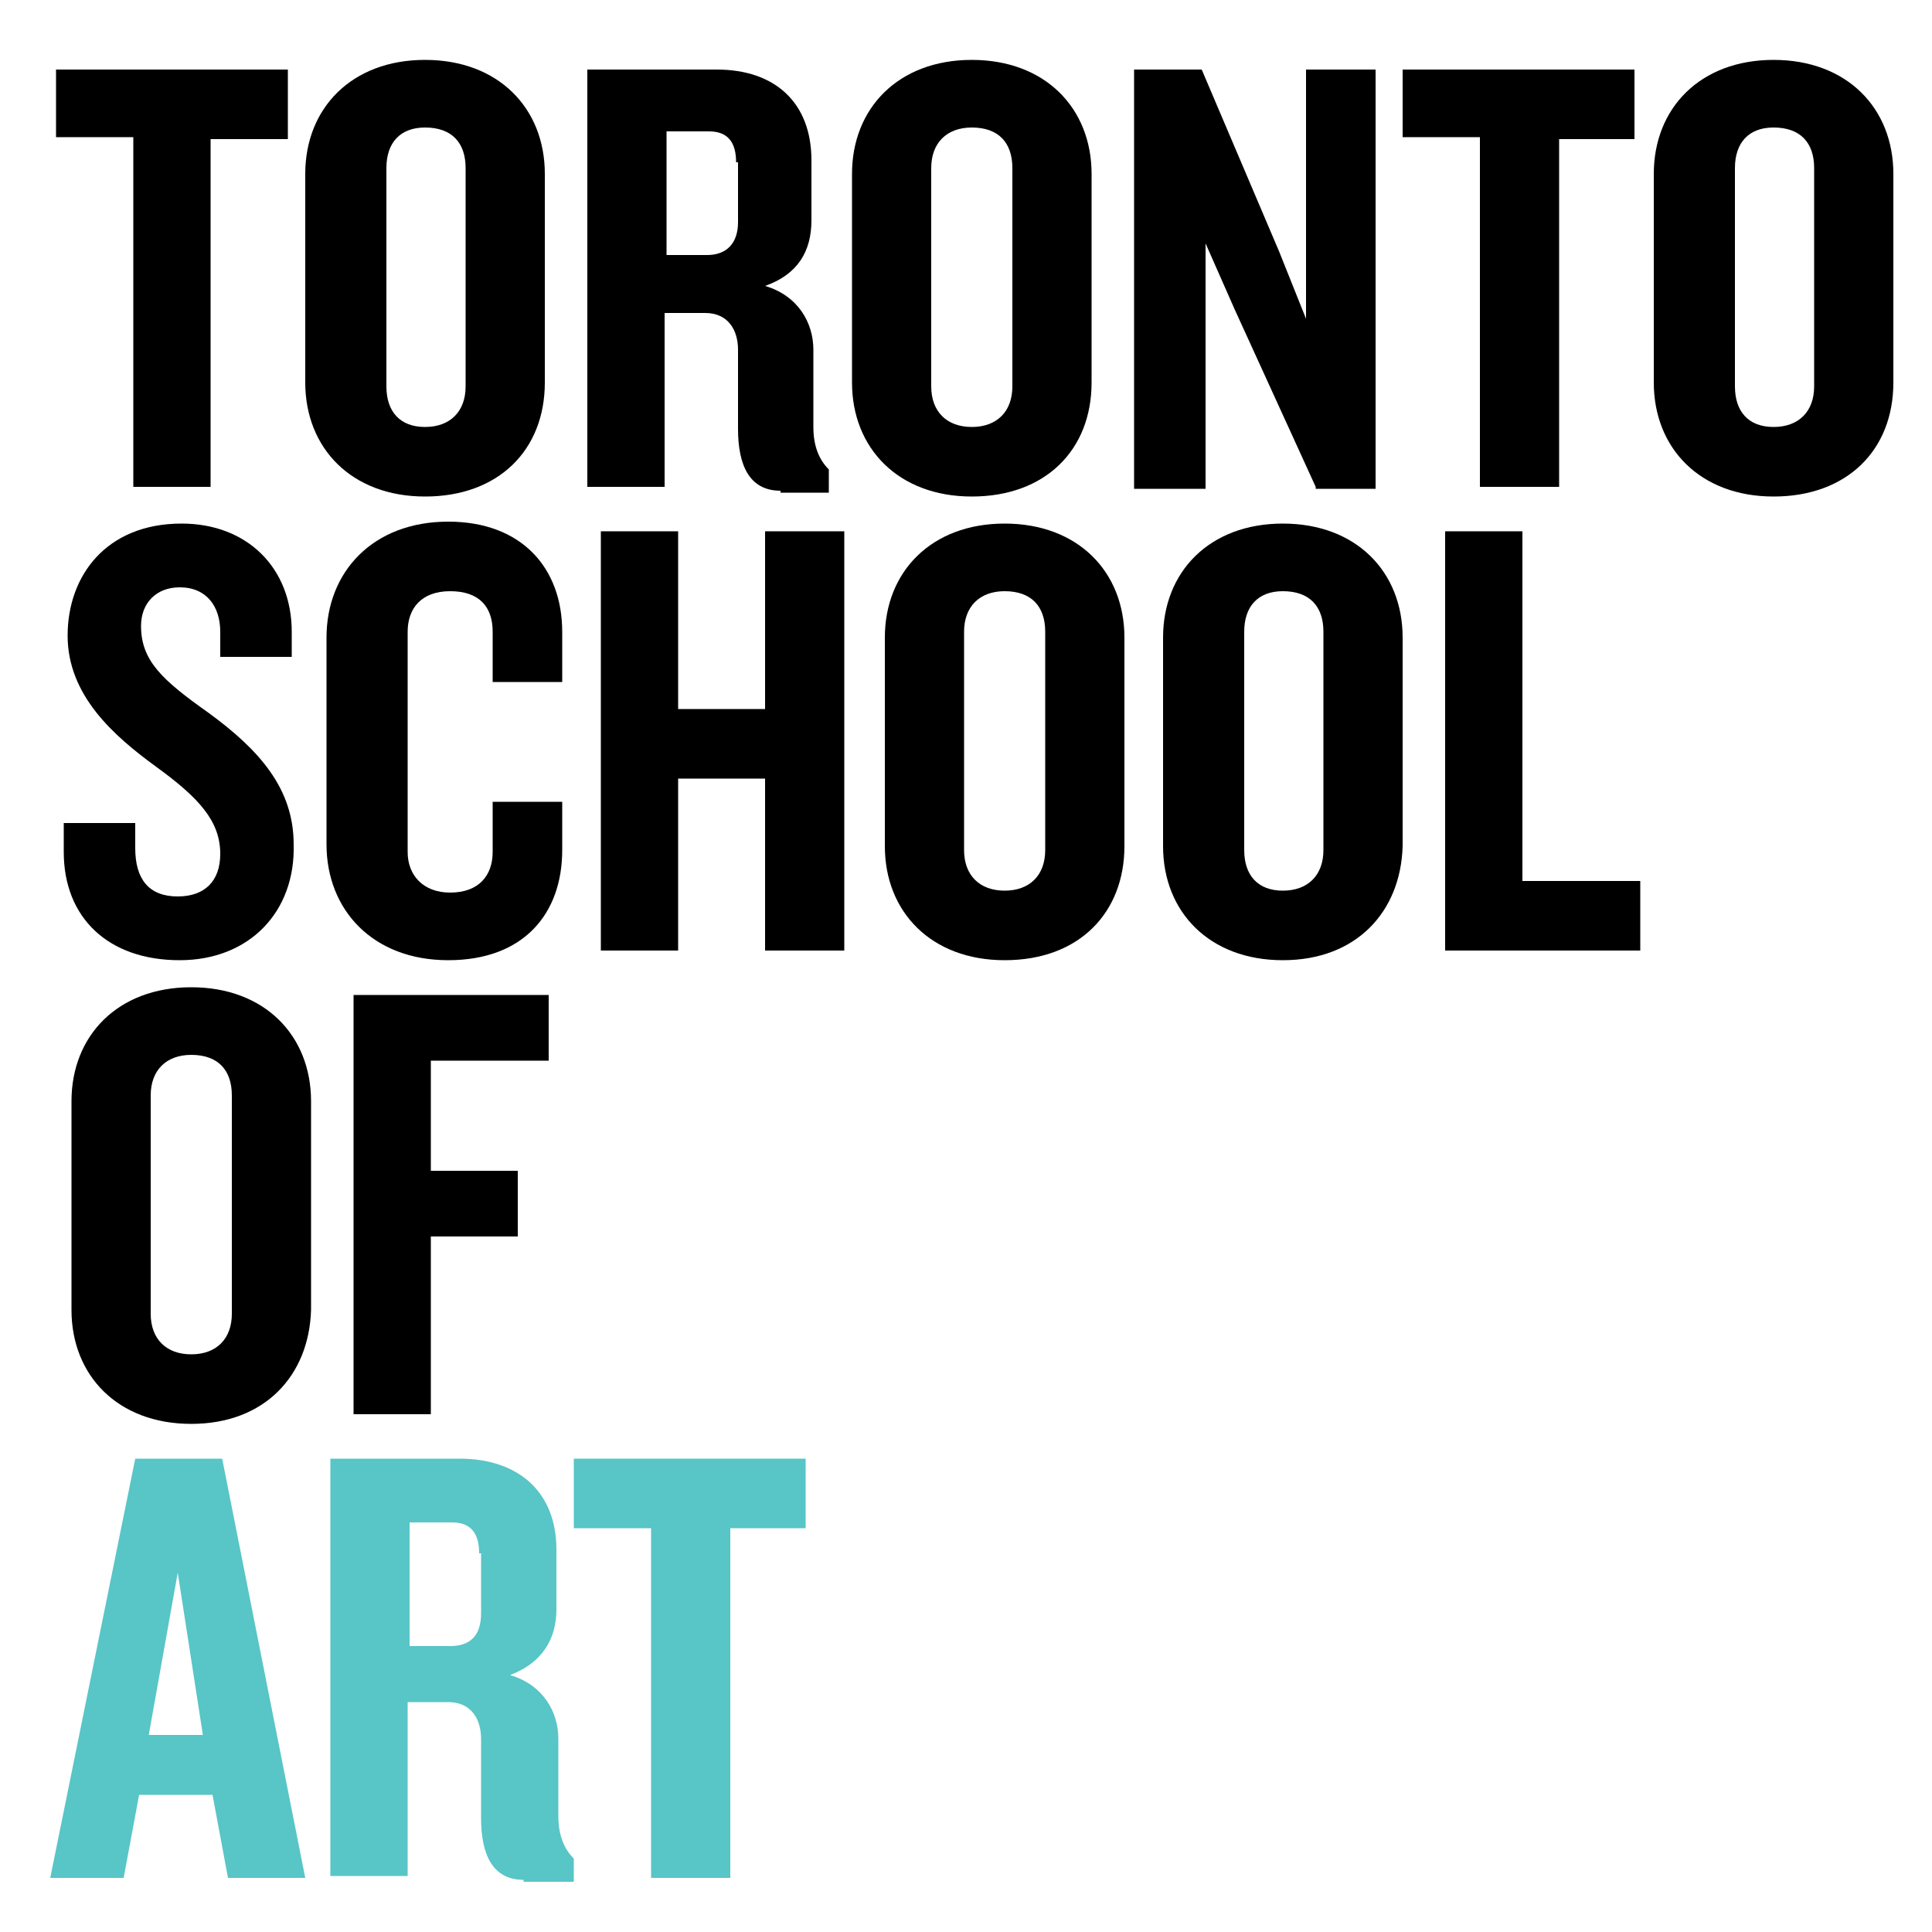<?xml version="1.0" encoding="utf-8"?>
<!-- Generator: Adobe Illustrator 19.2.1, SVG Export Plug-In . SVG Version: 6.00 Build 0)  -->
<svg version="1.1" id="Layer_1" xmlns="http://www.w3.org/2000/svg" xmlns:xlink="http://www.w3.org/1999/xlink" x="0px" y="0px"
	 viewBox="0 0 100 100" style="enable-background:new 0 0 100 100;" xml:space="preserve">
<style type="text/css">
	.st0{fill:#58C5C7;}
	.st1{fill:none;}
</style>
<g>
	<path d="M10.9,7.1v18.1H6.9V7.1h-4V3.6h12v3.6H10.9z"/>
	<path d="M22,25.7c-3.8,0-6.2-2.5-6.2-5.9V9c0-3.4,2.4-5.9,6.2-5.9c3.8,0,6.2,2.5,6.2,5.9v10.8C28.2,23.3,25.8,25.7,22,25.7z
		 M24.1,8.7c0-1.3-0.7-2.1-2.1-2.1c-1.3,0-2,0.8-2,2.1v11.3c0,1.3,0.7,2.1,2,2.1c1.3,0,2.1-0.8,2.1-2.1V8.7z"/>
	<path d="M40.4,25.4c-1.6,0-2.2-1.3-2.2-3.2v-4.1c0-1-0.5-1.9-1.7-1.9h-2.1v9h-4V3.6h6.7c3,0,4.9,1.7,4.9,4.7v3.1
		c0,1.6-0.7,2.8-2.4,3.4c1.7,0.5,2.5,1.9,2.5,3.3v4c0,1,0.3,1.7,0.8,2.2v1.2H40.4z M38.1,8.4c0-1-0.4-1.6-1.4-1.6h-2.2v6.4h2.1
		c1,0,1.6-0.6,1.6-1.7V8.4z"/>
	<path d="M50.3,25.7c-3.8,0-6.2-2.5-6.2-5.9V9c0-3.4,2.4-5.9,6.2-5.9c3.8,0,6.2,2.5,6.2,5.9v10.8C56.5,23.3,54.1,25.7,50.3,25.7z
		 M52.4,8.7c0-1.3-0.7-2.1-2.1-2.1c-1.3,0-2.1,0.8-2.1,2.1v11.3c0,1.3,0.8,2.1,2.1,2.1c1.3,0,2.1-0.8,2.1-2.1V8.7z"/>
	<path d="M68.1,25.2L63.9,16l-1.5-3.4v12.7h-3.7V3.6h3.5l4,9.4l1.4,3.5V3.6h3.6v21.7H68.1z"/>
	<path d="M80.7,7.1v18.1h-4.1V7.1h-4V3.6h12v3.6H80.7z"/>
	<path d="M91.8,25.7c-3.8,0-6.2-2.5-6.2-5.9V9c0-3.4,2.4-5.9,6.2-5.9C95.6,3.1,98,5.6,98,9v10.8C98,23.3,95.6,25.7,91.8,25.7z
		 M93.9,8.7c0-1.3-0.7-2.1-2.1-2.1c-1.3,0-2,0.8-2,2.1v11.3c0,1.3,0.7,2.1,2,2.1c1.3,0,2.1-0.8,2.1-2.1V8.7z"/>
	<path d="M9.3,49.7c-3.7,0-6-2.2-6-5.6v-1.5H7v1.3c0,1.6,0.7,2.5,2.2,2.5c1.4,0,2.2-0.8,2.2-2.2c0-1.7-1.1-2.9-3.3-4.5
		c-2.2-1.6-4.6-3.7-4.6-6.8c0-3.1,2-5.8,5.9-5.8c3.4,0,5.7,2.3,5.7,5.6V34h-3.7v-1.3c0-1.3-0.7-2.3-2.1-2.3c-1.2,0-2,0.8-2,2
		c0,1.8,1.1,2.8,3.5,4.5c2.6,1.9,4.4,3.9,4.4,6.8C15.3,47.2,12.9,49.7,9.3,49.7z"/>
	<path d="M23.2,49.7c-3.9,0-6.3-2.6-6.3-6V33c0-3.4,2.4-6,6.3-6c3.8,0,5.9,2.4,5.9,5.7v2.6h-3.6v-2.6c0-1.3-0.7-2.1-2.2-2.1
		c-1.5,0-2.2,0.9-2.2,2.1v11.4c0,1.2,0.8,2.1,2.2,2.1c1.5,0,2.2-0.9,2.2-2.1v-2.6h3.6V44C29.1,47.3,27.1,49.7,23.2,49.7z"/>
	<path d="M39.6,49.2v-8.9h-4.5v8.9h-4V27.5h4v9.2h4.5v-9.2h4.1v21.7H39.6z"/>
	<path d="M52,49.7c-3.8,0-6.2-2.5-6.2-5.9V33c0-3.4,2.4-5.9,6.2-5.9c3.8,0,6.2,2.5,6.2,5.9v10.8C58.2,47.2,55.9,49.7,52,49.7z
		 M54.1,32.7c0-1.3-0.7-2.1-2.1-2.1c-1.3,0-2.1,0.8-2.1,2.1V44c0,1.3,0.8,2.1,2.1,2.1c1.3,0,2.1-0.8,2.1-2.1V32.7z"/>
	<path d="M66.4,49.7c-3.8,0-6.2-2.5-6.2-5.9V33c0-3.4,2.4-5.9,6.2-5.9c3.8,0,6.2,2.5,6.2,5.9v10.8C72.5,47.2,70.2,49.7,66.4,49.7z
		 M68.5,32.7c0-1.3-0.7-2.1-2.1-2.1c-1.3,0-2,0.8-2,2.1V44c0,1.3,0.7,2.1,2,2.1c1.3,0,2.1-0.8,2.1-2.1V32.7z"/>
	<path d="M74.8,49.2V27.5h4v18.1h6.1v3.6H74.8z"/>
	<path d="M9.9,73.7c-3.8,0-6.2-2.5-6.2-5.9V57c0-3.4,2.4-5.9,6.2-5.9c3.8,0,6.2,2.5,6.2,5.9v10.8C16,71.2,13.7,73.7,9.9,73.7z
		 M12,56.7c0-1.3-0.7-2.1-2.1-2.1c-1.3,0-2.1,0.8-2.1,2.1V68c0,1.3,0.8,2.1,2.1,2.1c1.3,0,2.1-0.8,2.1-2.1V56.7z"/>
	<path d="M22.3,54.9v5.7h4.5V64h-4.5v9.2h-4V51.5h10.1v3.4H22.3z"/>
	<path class="st0" d="M11.8,97.2L11,92.9H7.2l-0.8,4.3H2.6L7,75.5h4.5l4.3,21.7H11.8z M9.2,81.4l-1.5,8.4h2.8L9.2,81.4z"/>
	<path class="st0" d="M27.1,97.3c-1.6,0-2.2-1.3-2.2-3.2v-4.1c0-1-0.5-1.9-1.7-1.9h-2.1v9h-4V75.5h6.7c3,0,5,1.7,5,4.7v3.1
		c0,1.6-0.8,2.8-2.4,3.4c1.7,0.5,2.5,1.9,2.5,3.3v4c0,1,0.3,1.7,0.8,2.2v1.2H27.1z M24.8,80.4c0-1-0.4-1.6-1.4-1.6h-2.2v6.4h2.1
		c1,0,1.6-0.5,1.6-1.7V80.4z"/>
	<path class="st0" d="M37.8,79.1v18.1h-4.1V79.1h-4v-3.6h12v3.6H37.8z"/>
</g>
<rect x="-6.4" y="-5.6" class="st1" width="113.4" height="111.8"/>
</svg>
